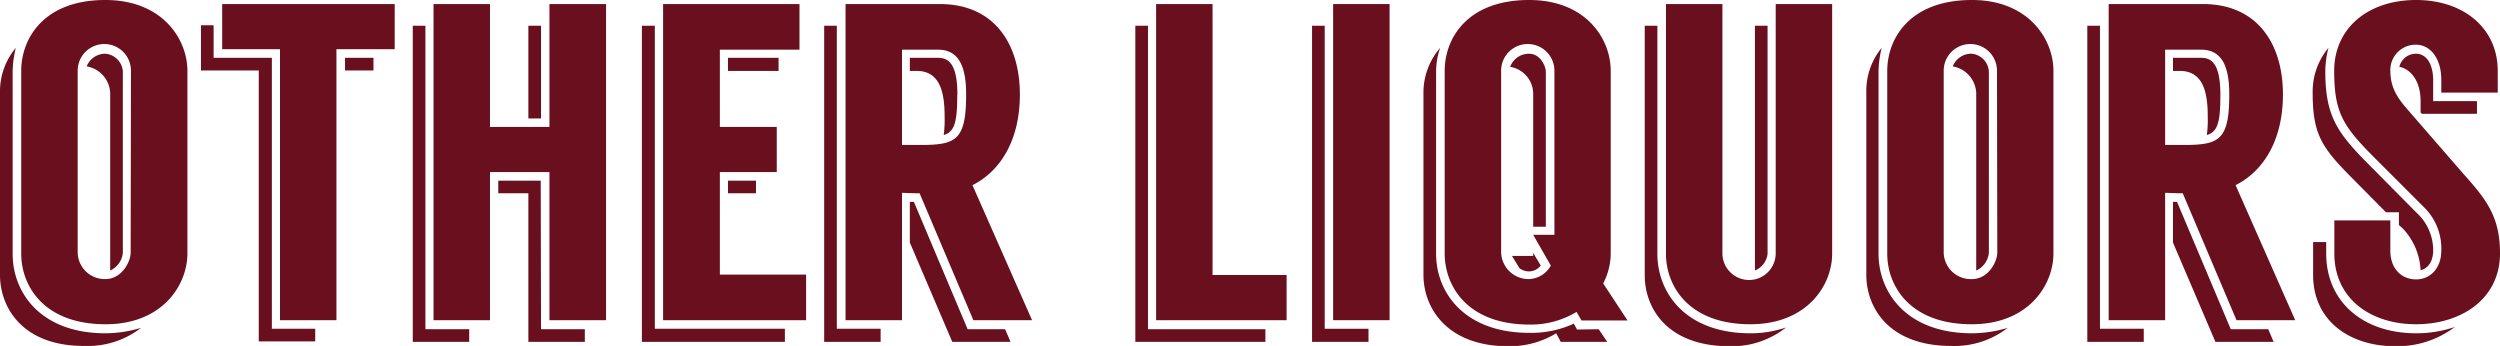 <svg id="Layer_1" data-name="Layer 1" xmlns="http://www.w3.org/2000/svg" viewBox="0 0 332.15 45.96"><defs><style>.cls-1{fill:#6a0f1d;}</style></defs><title>Artboard 54</title><path class="cls-1" d="M14,44.28a16.71,16.71,0,0,0,4.74-.72,11.55,11.55,0,0,1-7.5,2.4C2.94,46,0,40.8,0,36.54V12.3A9,9,0,0,1,2.1,6.36a13.93,13.93,0,0,0-.42,3.12V33.72C1.68,38.94,5.46,44.28,14,44.28ZM24.9,9.42V33.66c0,4.26-3.36,9.42-10.86,9.42-8.28,0-11.22-5.16-11.22-9.36V9.42C2.82,5.16,5.76,0,14,0,21.54,0,24.9,5.16,24.9,9.42Zm-7.5,0a3.54,3.54,0,0,0-7.08-.06V33.54A3.6,3.6,0,0,0,14,37.08c2.16,0,3.36-2.28,3.36-3.54Zm-1.08.06V33.6a2.88,2.88,0,0,1-1.68,2.34V12.3a3.76,3.76,0,0,0-3.12-3.48A2.63,2.63,0,0,1,14,7.14,2.53,2.53,0,0,1,16.32,9.48Z"/><path class="cls-1" d="M36.12,43.68h5.76v1.68h-7.5v-36H26.7v-6h1.68V7.68h7.74ZM52.44.54v6H44.7v36H37.2v-36H29.52v-6Zm-6.6,7.14h3.78V9.36H45.84Z"/><path class="cls-1" d="M56.52,43.74h5.82v1.68h-7.5v-42h1.68Zm24-43.2v42H73V22.86H65.1V42.54H57.6V.54h7.5V16.86H73V.54Zm-8.64,43.2H77.7v1.68H70.2V25.68h-4V24h5.64Zm0-28H70.2V3.42h1.68Z"/><path class="cls-1" d="M87,43.68h17.28v1.74h-19v-42H87Zm20.1-7.2v6.06h-19V.54h18.12V6.6H95.64V16.86h7.56v6H95.64V36.48ZM96.72,9.42V7.68h6.72V9.42Zm0,16.26V24h3.72v1.68Z"/><path class="cls-1" d="M111.18,43.68H117v1.74h-7.5v-42h1.68Zm11-18c-1.08,0-2-.06-2.34-.06V42.54h-7.5V.54h12.54c7.2,0,10.62,5.28,10.62,12,0,6.24-2.7,10.26-6.3,12.06l7.92,17.94h-7.8Zm0-6.42c4.8,0,6.18-.54,6.18-6.72,0-3.36-.78-5.94-3.72-5.94h-4.8V19.26Zm5-6.66c0,3.66-.36,4.92-1.8,5.34a15.34,15.34,0,0,0,.12-2.52c0-3.36-.72-6-3.72-6h-.9V7.68h3.72C125.94,7.68,127.2,8.34,127.2,12.6Zm6.36,31.14.72,1.68h-7.74l-5.64-13.2v-5.4h.54l7.14,16.92Z"/><path class="cls-1" d="M152.52,43.74h15.6v1.68H150.84v-42h1.68Zm18.42-7.2v6H153.6V.54h7.5v36Z"/><path class="cls-1" d="M176,43.68h5.82v1.74h-7.5v-42H176ZM184.62.54v42h-7.5V.54Z"/><path class="cls-1" d="M212.4,43.74l1.14,1.68h-6.18l-.6-1.14A11.88,11.88,0,0,1,200.4,46c-8.22,0-11.28-5.16-11.28-9.48V12.3a9.06,9.06,0,0,1,2.22-5.94,9.49,9.49,0,0,0-.54,3.12V33.72c0,5.22,3.84,10.5,12.36,10.5A13.5,13.5,0,0,0,209.1,43l.42.78ZM191.94,33.66V9.42c0-4.32,3-9.42,11.22-9.42C210.66,0,214,5.1,214,9.42V33.66a8.74,8.74,0,0,1-1,4l3.24,4.92h-6.12l-.66-1.14a11.73,11.73,0,0,1-6.36,1.68C194.94,43.08,191.94,38,191.94,33.66Zm7.5-.18a3.65,3.65,0,0,0,3.72,3.6,3.44,3.44,0,0,0,2.88-1.8L203.7,31.2h2.82V9.42a3.54,3.54,0,0,0-7.08-.06Zm1.2-24.6a2.65,2.65,0,0,1,2.52-1.74c1.5,0,2.22,1.68,2.22,2.4V30.12H203.7V12.36A3.65,3.65,0,0,0,200.64,8.88ZM200.88,34h2.82V33.6l1,1.68a2,2,0,0,1-1.5.78,2.16,2.16,0,0,1-1.32-.42Z"/><path class="cls-1" d="M220.2,33.72c0,5.22,3.78,10.56,12.36,10.56a14.26,14.26,0,0,0,4.74-.78A11.57,11.57,0,0,1,229.8,46c-8.34,0-11.28-5.1-11.28-9.42V3.42h1.68ZM243.42.54V33.72c0,4.2-3.36,9.36-10.86,9.36-8.28,0-11.22-5.16-11.22-9.36V.54h7.5V33.66a3.54,3.54,0,0,0,7.08,0V.54Zm-10.26,35.4V3.42h1.68v30.3A2.72,2.72,0,0,1,233.16,35.94Z"/><path class="cls-1" d="M262,44.28a16.71,16.71,0,0,0,4.74-.72,11.55,11.55,0,0,1-7.5,2.4c-8.34,0-11.28-5.16-11.28-9.42V12.3A9,9,0,0,1,250,6.36a13.93,13.93,0,0,0-.42,3.12V33.72C249.6,38.94,253.38,44.28,262,44.28ZM272.82,9.42V33.66c0,4.26-3.36,9.42-10.86,9.42-8.28,0-11.22-5.16-11.22-9.36V9.42C250.74,5.16,253.68,0,262,0,269.46,0,272.82,5.16,272.82,9.42Zm-7.5,0a3.54,3.54,0,0,0-7.08-.06V33.54A3.6,3.6,0,0,0,262,37.08c2.16,0,3.36-2.28,3.36-3.54Zm-1.08.06V33.6a2.88,2.88,0,0,1-1.68,2.34V12.3a3.76,3.76,0,0,0-3.12-3.48A2.63,2.63,0,0,1,262,7.14,2.53,2.53,0,0,1,264.24,9.48Z"/><path class="cls-1" d="M279,43.68h5.82v1.74h-7.5v-42H279Zm11-18c-1.08,0-2-.06-2.34-.06V42.54h-7.5V.54h12.54c7.2,0,10.61,5.28,10.61,12,0,6.24-2.7,10.26-6.29,12.06l7.92,17.94h-7.8Zm0-6.42c4.8,0,6.18-.54,6.18-6.72,0-3.36-.78-5.94-3.72-5.94h-4.8V19.26Zm5-6.66c0,3.66-.36,4.92-1.8,5.34a15.34,15.34,0,0,0,.12-2.52c0-3.36-.72-6-3.72-6h-.9V7.68h3.72C293.76,7.68,295,8.34,295,12.6Zm6.36,31.14.71,1.68h-7.73l-5.64-13.2v-5.4h.54l7.14,16.92Z"/><path class="cls-1" d="M312.84,24c-4.32-4.32-5.58-6-5.58-11.7a9.07,9.07,0,0,1,2.1-5.94,12.65,12.65,0,0,0-.42,3.12c0,6,1.62,8.22,5.94,12.54l6.18,6.24a6.75,6.75,0,0,1,2.21,5c0,1.44-.65,2.4-1.67,2.64a8.66,8.66,0,0,0-2.4-5.58l-.48-.42V28.2H317ZM321,44.28a15.75,15.75,0,0,0,5.15-.84A12.72,12.72,0,0,1,318.24,46c-6.06,0-10.92-3.36-10.92-9.48V32.16h1.74v1.56C309.06,40,313.86,44.28,321,44.28Zm11.15-10.62c0,6.06-5.15,9.42-11.15,9.42s-10.86-3.36-10.86-9.42V29.28h7.44v4c0,2.52,1.56,3.84,3.42,3.84s3.35-1.44,3.35-3.84A7.65,7.65,0,0,0,322,27.48l-6.3-6.3c-4.32-4.32-5.58-6.06-5.58-11.76S314.64,0,321,0s10.85,3.78,10.85,9.42V12.3h-7.5V10.62c0-3-1.56-4.68-3.35-4.68a3.36,3.36,0,0,0-3.42,3.3c0,1.92.48,3.24,2.21,5.22l7.5,8.64C330.29,26.46,332.15,28.74,332.15,33.66ZM321.6,14.94v-1.5c0-2.64-1.27-4.26-2.82-4.56A2.26,2.26,0,0,1,321,7.14c1.38,0,2.27,1.38,2.27,3.54v2.76h5.82v1.68h-7.32Z"/></svg>